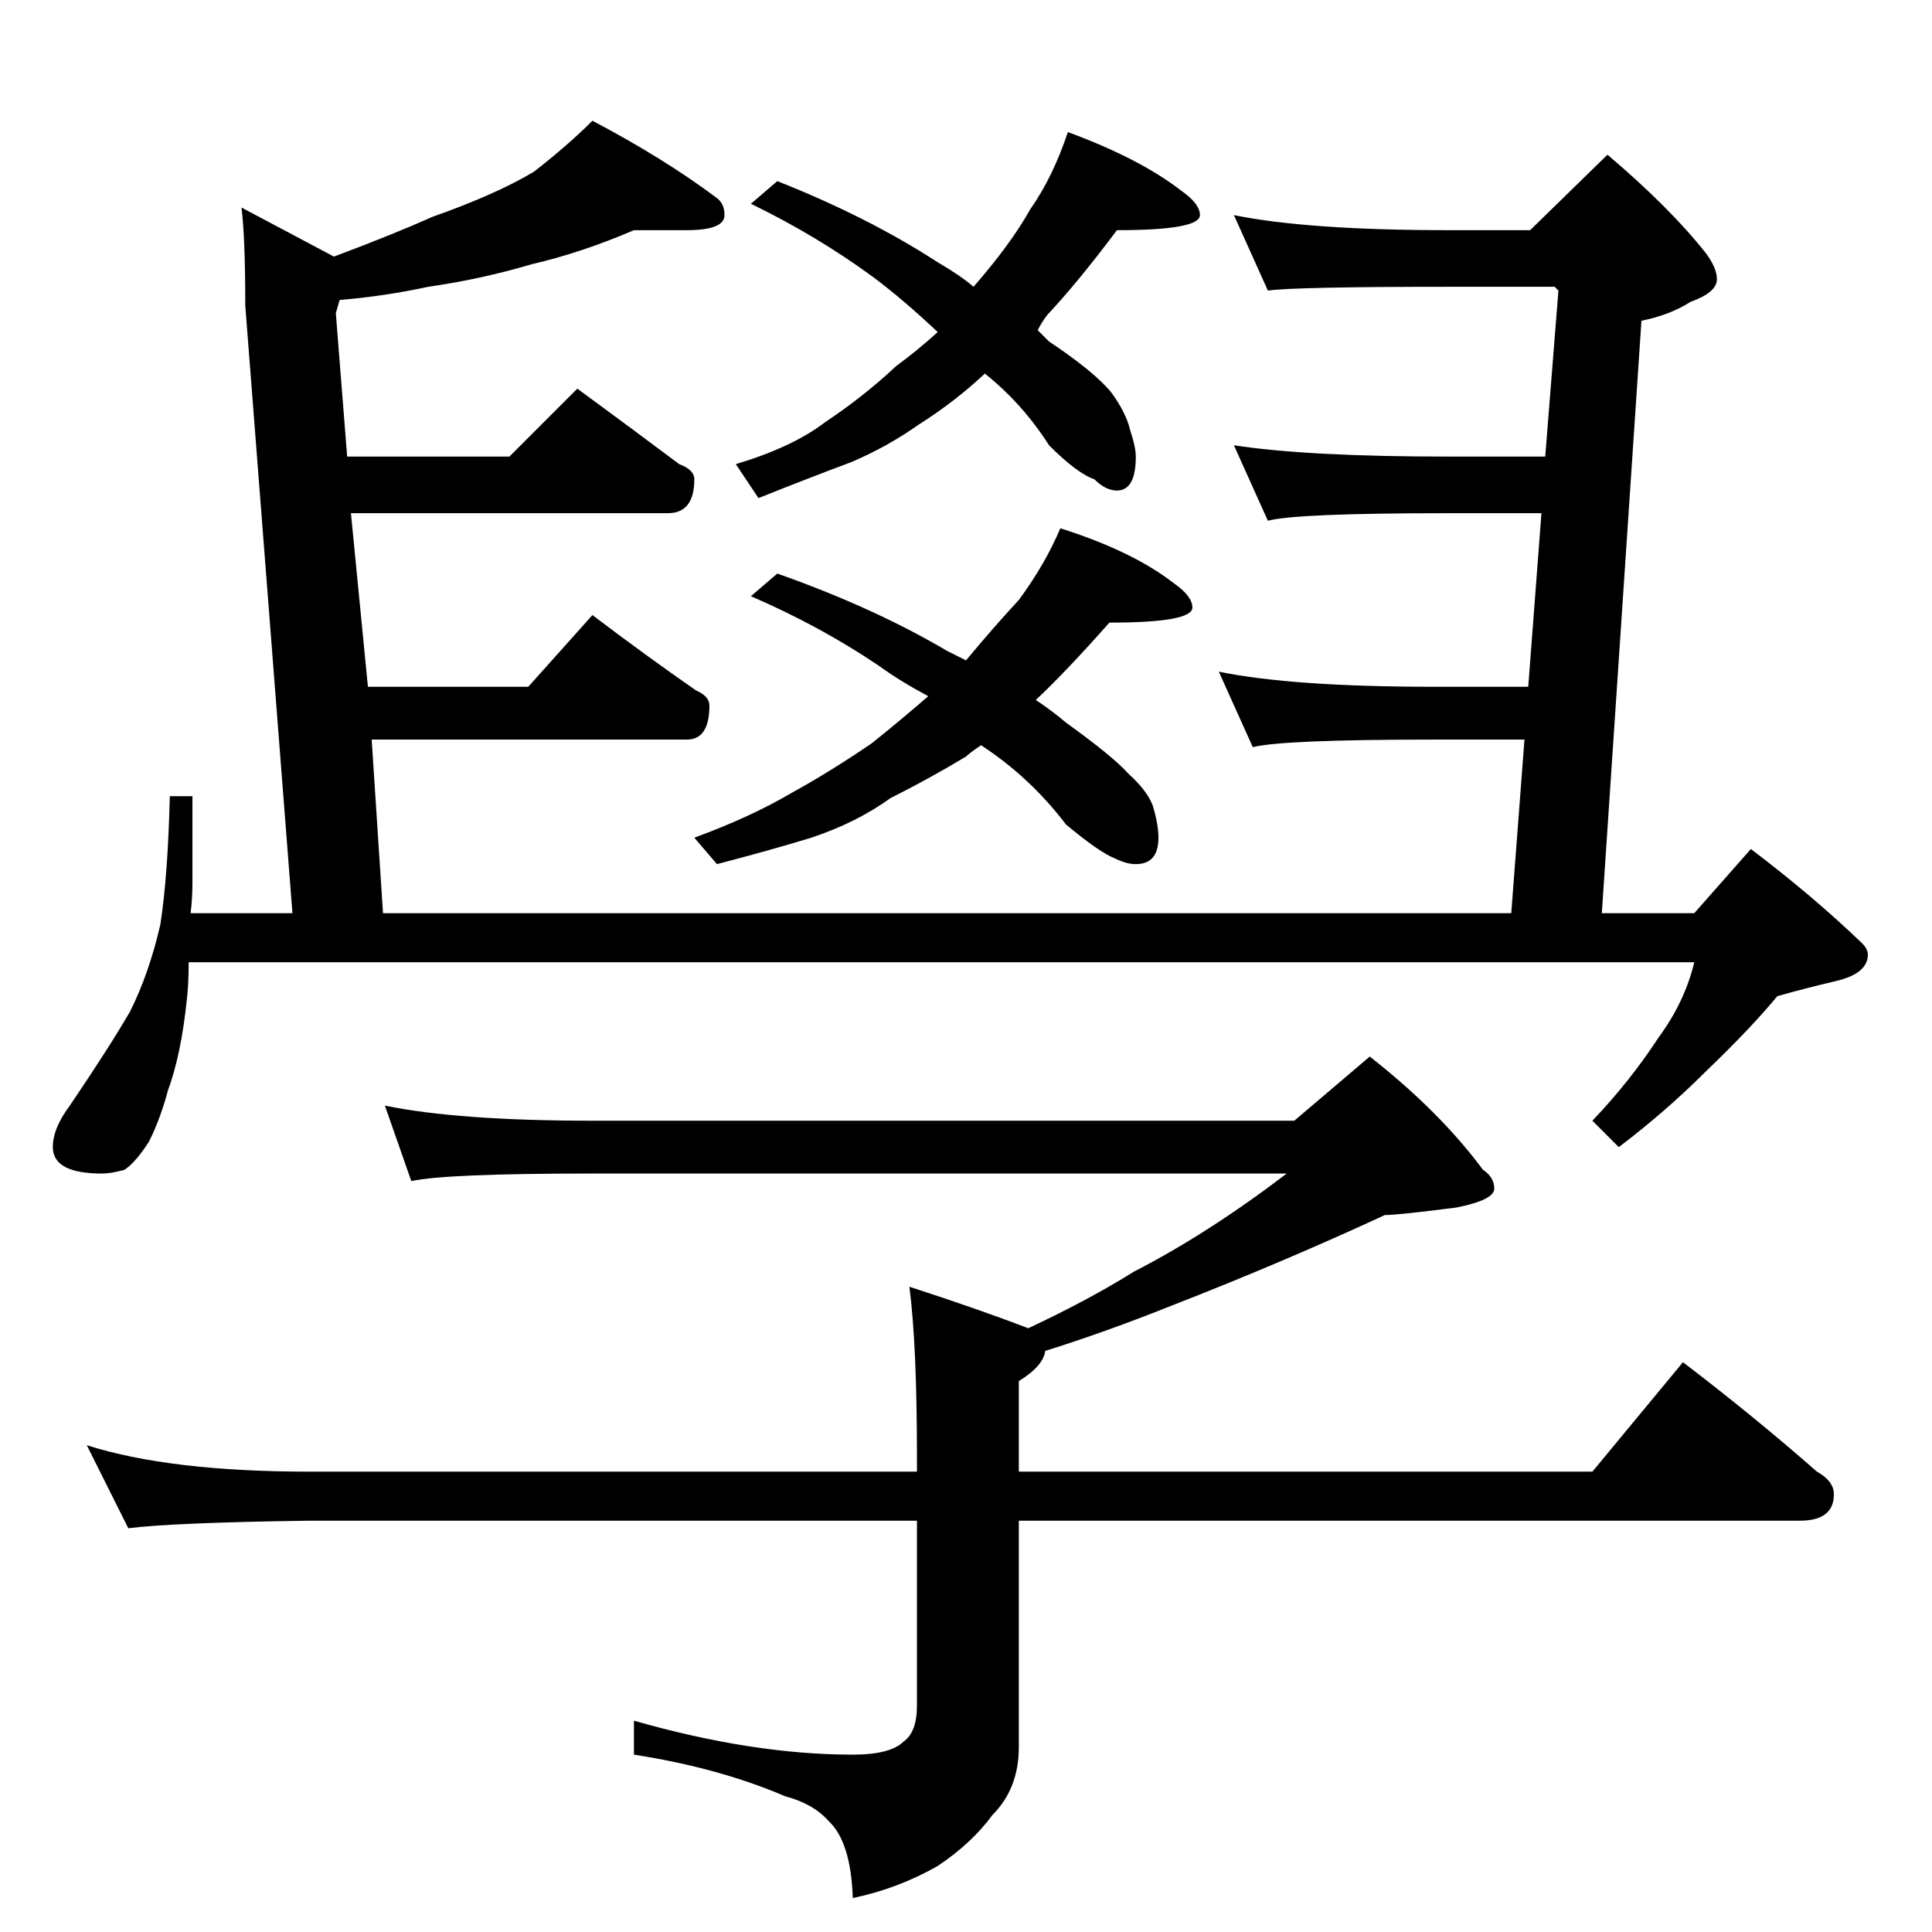 <?xml version="1.0" standalone="no"?>
<!DOCTYPE svg PUBLIC "-//W3C//DTD SVG 1.1//EN" "http://www.w3.org/Graphics/SVG/1.1/DTD/svg11.dtd" >
<svg xmlns="http://www.w3.org/2000/svg" xmlns:xlink="http://www.w3.org/1999/xlink" version="1.1" viewBox="0 -204 1024 1024">
  <g transform="matrix(1 0 0 -1 0 820)">
   <path fill="currentColor"
d="M336 902q-28 -12 -54 -18q-27 -8 -55 -12q-23 -5 -47 -7l-2 -7l6 -76h86l36 36q30 -22 54 -40q8 -3 8 -8q0 -18 -14 -18h-168l9 -92h85l34 38q29 -22 55 -40q7 -3 7 -8q0 -18 -12 -18h-167l6 -92h598l7 92h-48q-80 0 -96 -4l-18 40q39 -8 114 -8h50l7 92h-49
q-81 0 -96 -4l-18 40q39 -6 114 -6h51l7 88l-2 2h-56q-81 0 -96 -2l-18 40q39 -8 114 -8h43l41 40q33 -28 52 -52q6 -8 6 -14q0 -7 -14 -12q-11 -7 -26 -10l-21 -314h49l30 34q33 -25 59 -50q3 -3 3 -6q0 -10 -17 -14t-31 -8q-14 -17 -38 -40q-21 -21 -46 -40l-14 14
q20 21 35 44q14 19 19 40h-798q0 -12 -1 -20q-3 -29 -10 -48q-4 -15 -10 -27q-7 -11 -13 -15q-7 -2 -12 -2q-26 0 -26 14q0 10 9 22q21 31 32 50q10 20 16 46q4 26 5 68h12v-45q0 -10 -1 -17h54l-25 322q0 36 -2 52l49 -26q32 12 52 21q34 12 54 24q18 14 31 27
q38 -20 66 -41q4 -3 4 -9q0 -8 -20 -8h-28zM566 954q38 -14 60 -31q10 -7 10 -13q0 -8 -44 -8q-21 -28 -37 -45q-3 -4 -5 -8l6 -6q24 -16 33 -27q8 -11 10 -20q3 -9 3 -14q0 -18 -10 -18q-6 0 -12 6q-9 3 -24 18q-14 22 -34 38q-16 -15 -35 -27q-17 -12 -36 -20
q-24 -9 -49 -19l-12 18q30 9 47 22q21 14 38 30q11 8 22 18q-18 17 -34 29q-30 22 -65 39l14 12q48 -19 85 -43q12 -7 19 -13q20 23 30 41q12 17 20 41zM562 744q38 -12 60 -29q10 -7 10 -13q0 -8 -44 -8q-23 -26 -39 -41q9 -6 16 -12q25 -18 33 -27q10 -9 13 -17
q3 -10 3 -17q0 -14 -12 -14q-5 0 -11 3q-8 3 -26 18q-19 25 -45 42q-6 -4 -8 -6q-20 -12 -40 -22q-18 -13 -42 -21q-23 -7 -50 -14l-12 14q30 11 52 24q20 11 42 26q15 12 30 25q-15 8 -26 16q-31 21 -68 37l14 12q51 -18 90 -41l10 -5q15 18 28 32q14 19 22 38zM204 438
q39 -8 110 -8h372l40 34q37 -29 60 -60q6 -4 6 -10t-20 -10q-31 -4 -38 -4q-54 -25 -113 -48q-35 -14 -67 -24q-1 -8 -14 -16v-48h304l48 58q38 -29 71 -58q9 -5 9 -12q0 -14 -18 -14h-414v-120q0 -22 -14 -36q-11 -15 -29 -27q-21 -12 -45 -17q-1 30 -13 41q-8 9 -23 13
q-35 15 -80 22v18q63 -18 116 -18q20 0 27 7q7 5 7 19v98h-322q-72 -1 -96 -4l-22 44q44 -14 118 -14h322v8q0 59 -4 90q37 -12 63 -22q32 15 56 30q39 20 81 52h-368q-78 0 -96 -4z" />
  </g>

</svg>
